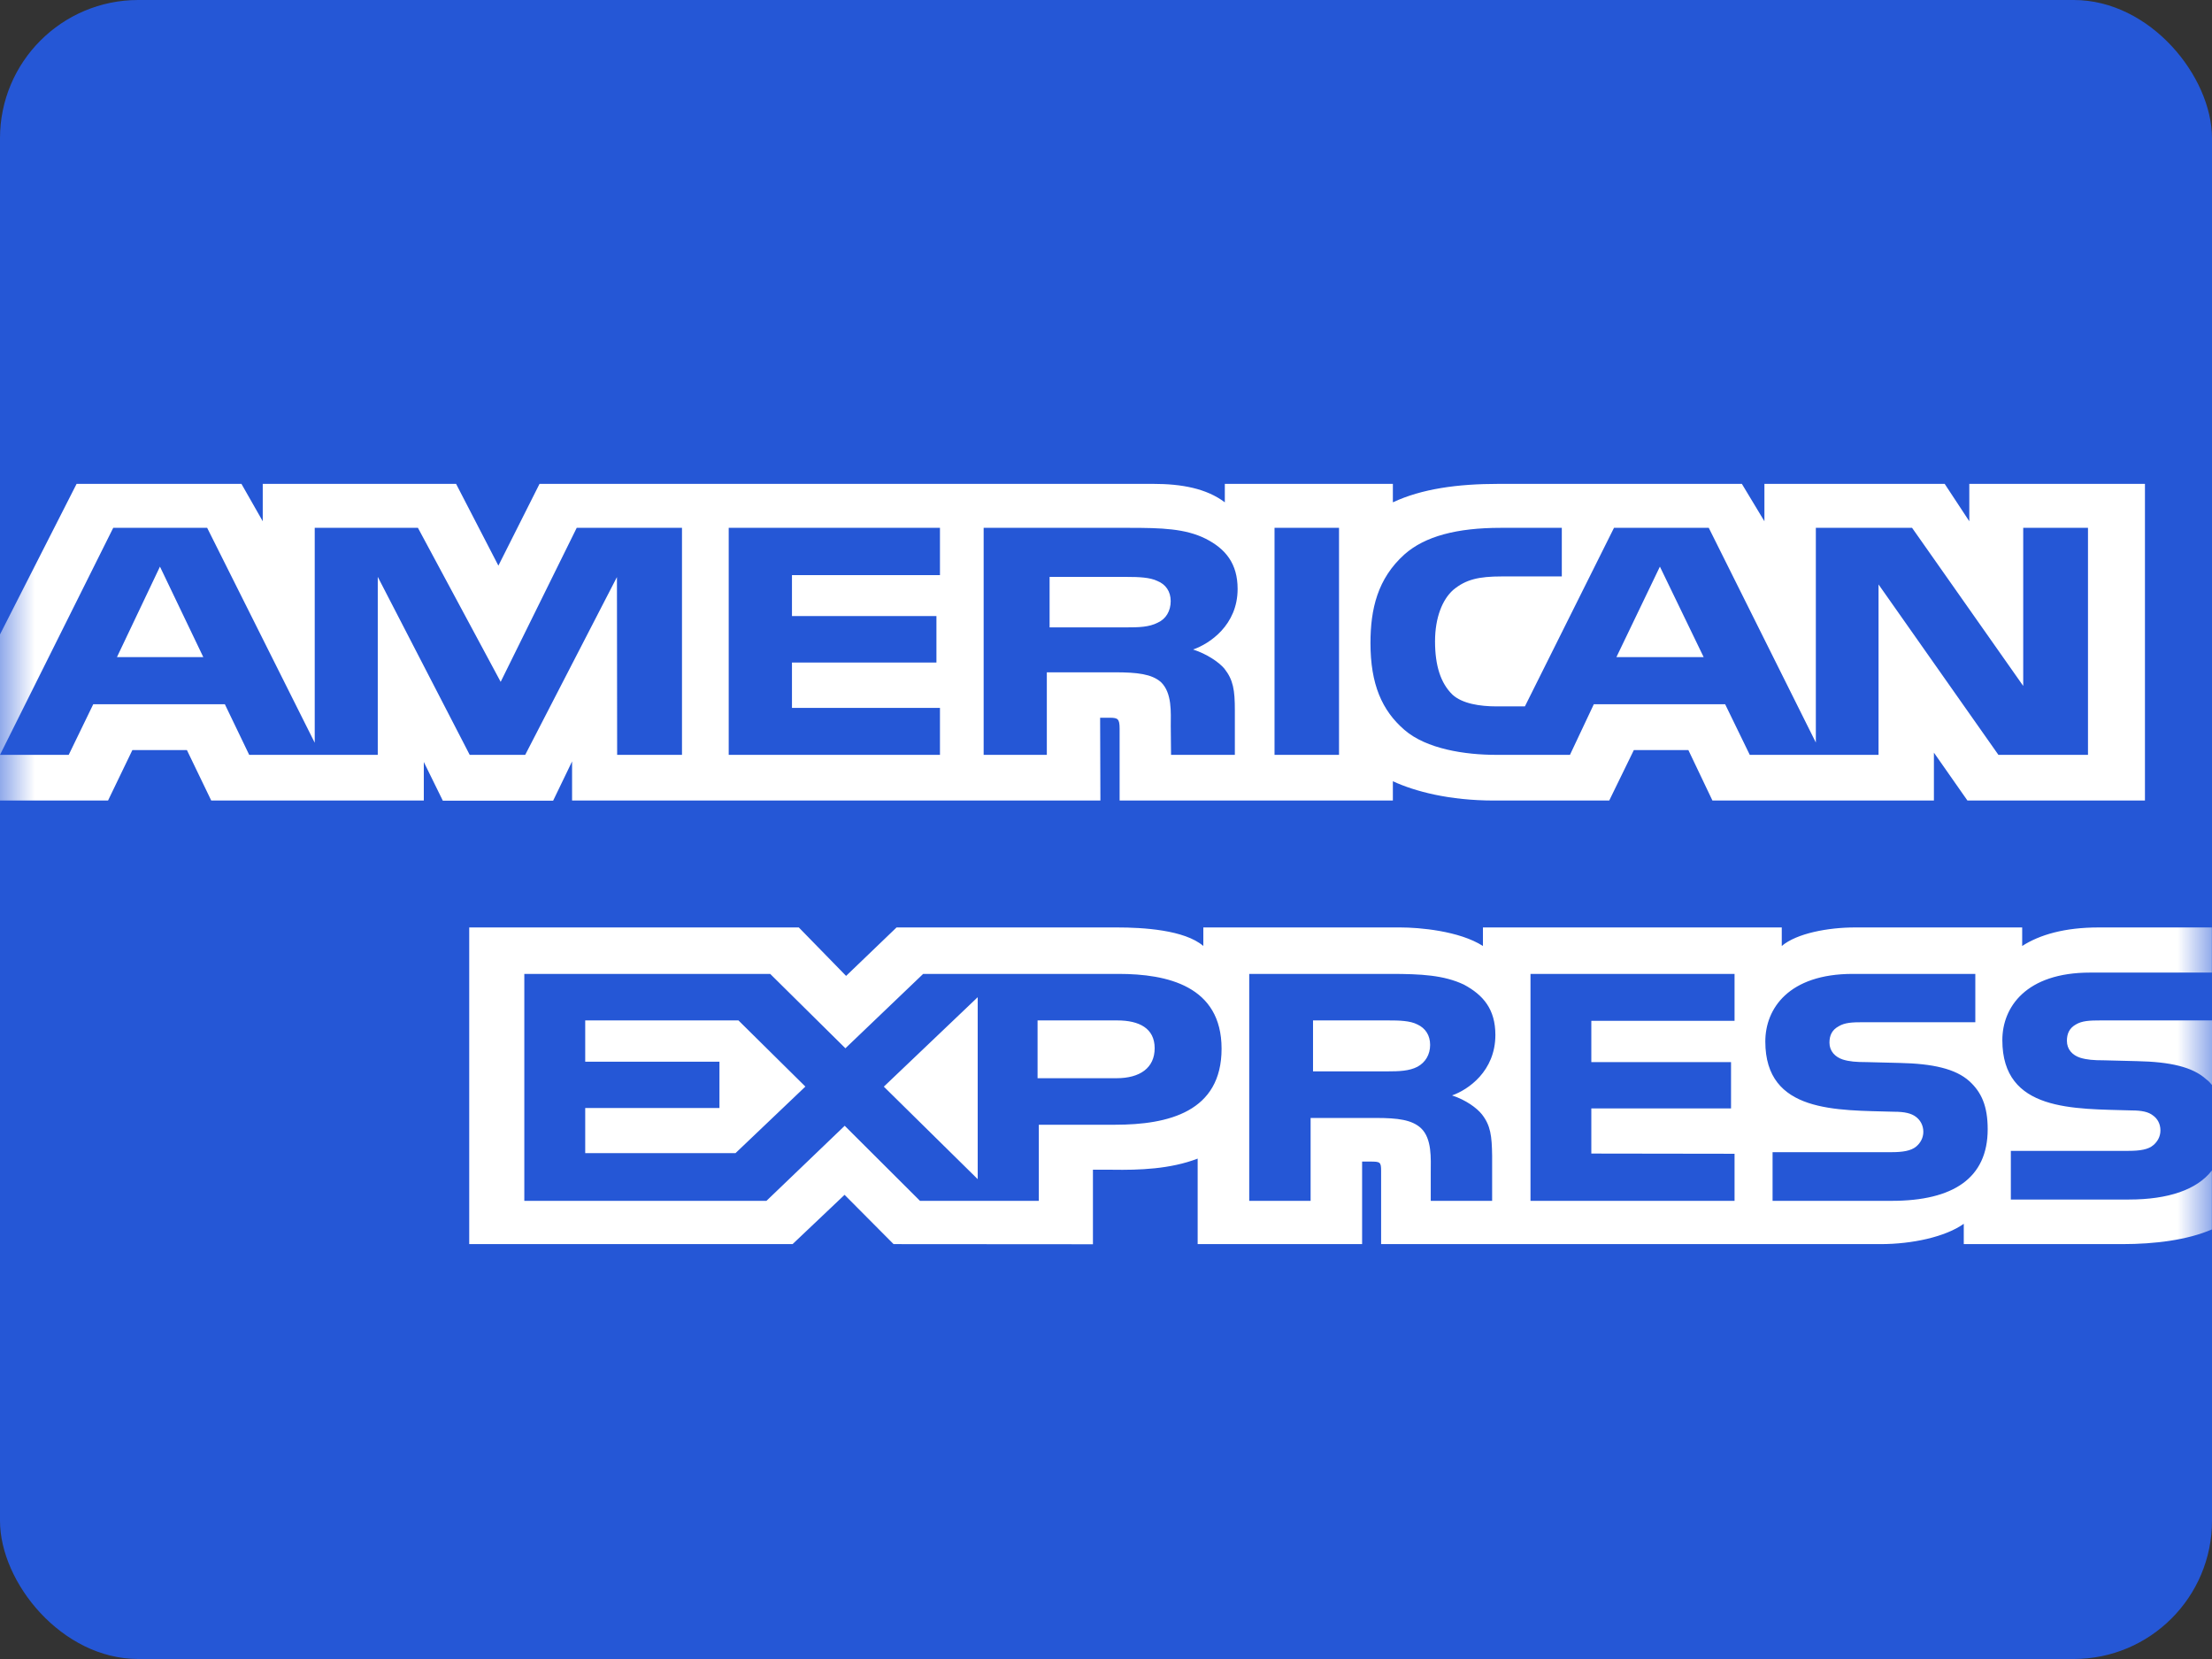 <?xml version="1.0" encoding="UTF-8"?>
<svg width="32px" height="24px" viewBox="0 0 32 24" version="1.1" xmlns="http://www.w3.org/2000/svg" xmlns:xlink="http://www.w3.org/1999/xlink">
    <rect x="0" y="0" width="32" height="24" fill="#333333" stroke="none"/>
    <!-- Generator: Sketch 55.2 (78181) - https://sketchapp.com -->
    <title>American Express – Débito</title>
    <desc>Created with Sketch.</desc>
    <defs>
        <rect id="path-1" x="0" y="0" width="32" height="24" rx="2"></rect>
    </defs>
    <g id="Lemon" stroke="none" stroke-width="1" fill="none" fill-rule="evenodd">
        <g id="Credit-card" transform="translate(-802, -437)">
            <g id="Modal" transform="translate(430, 79)">
                <g id="Card" transform="translate(30, 315)">
                    <g id="American-Express-–-Débito" transform="translate(342, 43)">
                        <mask id="mask-2" fill="white">
                            <use xlink:href="#path-1"></use>
                        </mask>
                        <use id="Mask" fill="#2557D6" xlink:href="#path-1"></use>
                        <g id="amex" mask="url(#mask-2)" fill="#FFFFFF" fill-rule="nonzero">
                            <g transform="translate(0, 7)">
                                <path d="M0,4.581 L1.563,4.581 L1.915,3.851 L2.704,3.851 L3.056,4.581 L6.131,4.581 L6.131,4.023 L6.406,4.583 L8.002,4.583 L8.276,4.015 L8.276,4.581 L15.919,4.581 L15.915,3.383 L16.063,3.383 C16.167,3.386 16.197,3.395 16.197,3.541 L16.197,4.581 L20.15,4.581 L20.15,4.302 C20.469,4.449 20.964,4.581 21.617,4.581 L23.28,4.581 L23.636,3.851 L24.425,3.851 L24.773,4.581 L27.977,4.581 L27.977,3.888 L28.462,4.581 L31.03,4.581 L31.03,0 L28.489,0 L28.489,0.541 L28.133,0 L25.525,0 L25.525,0.541 L25.199,0 L21.676,0 C21.087,0 20.568,0.071 20.15,0.267 L20.15,0 L17.719,0 L17.719,0.267 C17.453,0.065 17.09,0 16.686,0 L7.805,0 L7.21,1.183 L6.598,0 L3.801,0 L3.801,0.541 L3.493,0 L1.108,0 L0,2.178 L0,4.581 L0,4.581 L0,4.581 Z M9.866,3.92 L8.928,3.92 L8.925,1.348 L7.598,3.92 L6.795,3.92 L5.465,1.345 L5.465,3.92 L3.605,3.92 L3.253,3.188 L1.349,3.188 L0.994,3.92 L2.16928193e-06,3.92 L1.638,0.636 L2.997,0.636 L4.553,3.745 L4.553,0.636 L6.046,0.636 L7.243,2.864 L8.343,0.636 L9.866,0.636 L9.866,3.92 L9.866,3.92 Z M2.941,2.506 L2.314,1.197 L1.692,2.506 L2.941,2.506 Z M13.598,3.92 L10.542,3.92 L10.542,0.636 L13.598,0.636 L13.598,1.32 L11.457,1.32 L11.457,1.912 L13.547,1.912 L13.547,2.585 L11.457,2.585 L11.457,3.241 L13.598,3.241 L13.598,3.92 Z M17.904,1.52 C17.904,2.044 17.497,2.314 17.26,2.396 C17.46,2.461 17.631,2.577 17.712,2.672 C17.841,2.836 17.864,2.982 17.864,3.275 L17.864,3.92 L16.941,3.92 L16.937,3.506 C16.937,3.308 16.959,3.024 16.793,2.866 C16.659,2.751 16.456,2.726 16.126,2.726 L15.144,2.726 L15.144,3.92 L14.23,3.92 L14.23,0.636 L16.334,0.636 C16.801,0.636 17.146,0.646 17.441,0.793 C17.731,0.94 17.904,1.154 17.904,1.52 L17.904,1.52 Z M16.748,2.008 C16.622,2.073 16.473,2.076 16.295,2.076 L15.184,2.076 L15.184,1.346 L16.31,1.346 C16.47,1.346 16.636,1.352 16.744,1.405 C16.863,1.453 16.936,1.555 16.936,1.696 C16.936,1.839 16.867,1.955 16.748,2.008 Z M19.371,3.92 L18.438,3.92 L18.438,0.636 L19.371,0.636 L19.371,3.92 Z M30.206,3.92 L28.91,3.92 L27.176,1.455 L27.176,3.92 L25.313,3.92 L24.957,3.188 L23.057,3.188 L22.712,3.92 L21.641,3.92 C21.197,3.92 20.634,3.836 20.315,3.557 C19.993,3.278 19.826,2.9 19.826,2.303 C19.826,1.816 19.926,1.371 20.319,1.019 C20.615,0.757 21.078,0.636 21.708,0.636 L22.594,0.636 L22.594,1.339 L21.727,1.339 C21.393,1.339 21.205,1.382 21.023,1.534 C20.867,1.672 20.76,1.934 20.76,2.278 C20.76,2.63 20.842,2.884 21.012,3.049 C21.153,3.179 21.408,3.219 21.649,3.219 L22.06,3.219 L23.349,0.636 L24.72,0.636 L26.269,3.742 L26.269,0.636 L27.661,0.636 L29.269,2.923 L29.269,0.636 L30.206,0.636 L30.206,3.92 Z M24.646,2.506 L24.013,1.197 L23.384,2.506 L24.646,2.506 Z" id="Path"></path>
                                <path d="M31.998,9.933 C31.783,10.212 31.365,10.353 30.798,10.353 L29.09,10.353 L29.09,9.649 L30.791,9.649 C30.96,9.649 31.078,9.629 31.149,9.568 C31.211,9.517 31.254,9.443 31.254,9.353 C31.254,9.258 31.211,9.182 31.145,9.136 C31.081,9.086 30.988,9.064 30.834,9.064 C30.003,9.038 28.967,9.086 28.967,8.047 C28.967,7.571 29.308,7.07 30.236,7.07 L31.998,7.07 L31.998,6.417 L30.361,6.417 C29.867,6.417 29.508,6.522 29.254,6.685 L29.254,6.417 L26.833,6.417 C26.446,6.417 25.991,6.502 25.776,6.685 L25.776,6.417 L21.453,6.417 L21.453,6.685 C21.109,6.465 20.528,6.417 20.26,6.417 L17.408,6.417 L17.408,6.685 C17.136,6.451 16.531,6.417 16.162,6.417 L12.97,6.417 L12.24,7.118 L11.556,6.417 L6.788,6.417 L6.788,10.998 L11.466,10.998 L12.218,10.285 L12.927,10.998 L15.811,11 L15.811,9.922 L16.094,9.922 C16.477,9.928 16.928,9.914 17.326,9.761 L17.326,10.998 L19.705,10.998 L19.705,9.804 L19.82,9.804 C19.966,9.804 19.98,9.809 19.98,9.939 L19.98,10.998 L27.206,10.998 C27.664,10.998 28.144,10.893 28.409,10.704 L28.409,10.998 L30.701,10.998 C31.178,10.998 31.644,10.938 31.998,10.786 L31.998,9.933 L31.998,9.933 Z M17.672,8.171 C17.672,9.083 16.905,9.271 16.132,9.271 L15.028,9.271 L15.028,10.372 L13.309,10.372 L12.22,9.286 L11.088,10.372 L7.585,10.372 L7.585,7.089 L11.142,7.089 L12.23,8.165 L13.355,7.089 L16.182,7.089 C16.884,7.089 17.672,7.262 17.672,8.171 Z M10.64,9.682 L8.466,9.682 L8.466,9.029 L10.408,9.029 L10.408,8.359 L8.466,8.359 L8.466,7.762 L10.683,7.762 L11.651,8.719 L10.64,9.682 Z M14.144,10.058 L12.786,8.72 L14.144,7.426 L14.144,10.058 Z M16.153,8.598 L15.01,8.598 L15.01,7.762 L16.163,7.762 C16.482,7.762 16.704,7.877 16.704,8.164 C16.704,8.448 16.492,8.598 16.153,8.598 Z M22.141,7.089 L25.093,7.089 L25.093,7.768 L23.021,7.768 L23.021,8.365 L25.042,8.365 L25.042,9.035 L23.021,9.035 L23.021,9.688 L25.093,9.691 L25.093,10.372 L22.141,10.372 L22.141,7.089 Z M21.006,8.847 C21.203,8.911 21.364,9.027 21.439,9.122 C21.564,9.283 21.582,9.432 21.586,9.722 L21.586,10.372 L20.698,10.372 L20.698,9.962 C20.698,9.764 20.719,9.472 20.555,9.319 C20.425,9.201 20.228,9.173 19.906,9.173 L18.96,9.173 L18.96,10.372 L18.072,10.372 L18.072,7.089 L20.114,7.089 C20.562,7.089 20.888,7.107 21.178,7.244 C21.457,7.394 21.633,7.599 21.633,7.973 C21.632,8.497 21.239,8.765 21.006,8.847 Z M20.506,8.432 C20.387,8.494 20.241,8.499 20.069,8.499 L18.995,8.499 L18.995,7.762 L20.084,7.762 C20.241,7.762 20.399,7.765 20.506,7.821 C20.62,7.874 20.689,7.976 20.689,8.116 C20.689,8.257 20.62,8.37 20.506,8.432 Z M28.49,8.641 C28.663,8.799 28.755,8.998 28.755,9.336 C28.755,10.043 28.257,10.372 27.365,10.372 L25.643,10.372 L25.643,9.668 L27.358,9.668 C27.526,9.668 27.645,9.649 27.72,9.587 C27.781,9.536 27.824,9.462 27.824,9.373 C27.824,9.277 27.777,9.201 27.716,9.156 C27.649,9.106 27.555,9.083 27.401,9.083 C26.574,9.058 25.538,9.106 25.538,8.067 C25.538,7.591 25.876,7.089 26.803,7.089 L28.576,7.089 L28.576,7.788 L26.954,7.788 C26.793,7.788 26.688,7.793 26.599,7.847 C26.502,7.9 26.466,7.979 26.466,8.084 C26.466,8.207 26.549,8.292 26.66,8.328 C26.753,8.357 26.853,8.365 27.004,8.365 L27.48,8.377 C27.96,8.387 28.29,8.461 28.49,8.641 Z M32,7.762 L30.388,7.762 C30.227,7.762 30.12,7.767 30.03,7.821 C29.937,7.874 29.901,7.953 29.901,8.057 C29.901,8.181 29.98,8.265 30.094,8.302 C30.188,8.331 30.288,8.339 30.435,8.339 L30.914,8.351 C31.398,8.361 31.721,8.435 31.918,8.615 C31.954,8.64 31.975,8.668 32,8.696 L32,7.762 Z" id="path13"></path>
                            </g>
                        </g>
                    </g>
                </g>
            </g>
        </g>
    </g>
</svg>